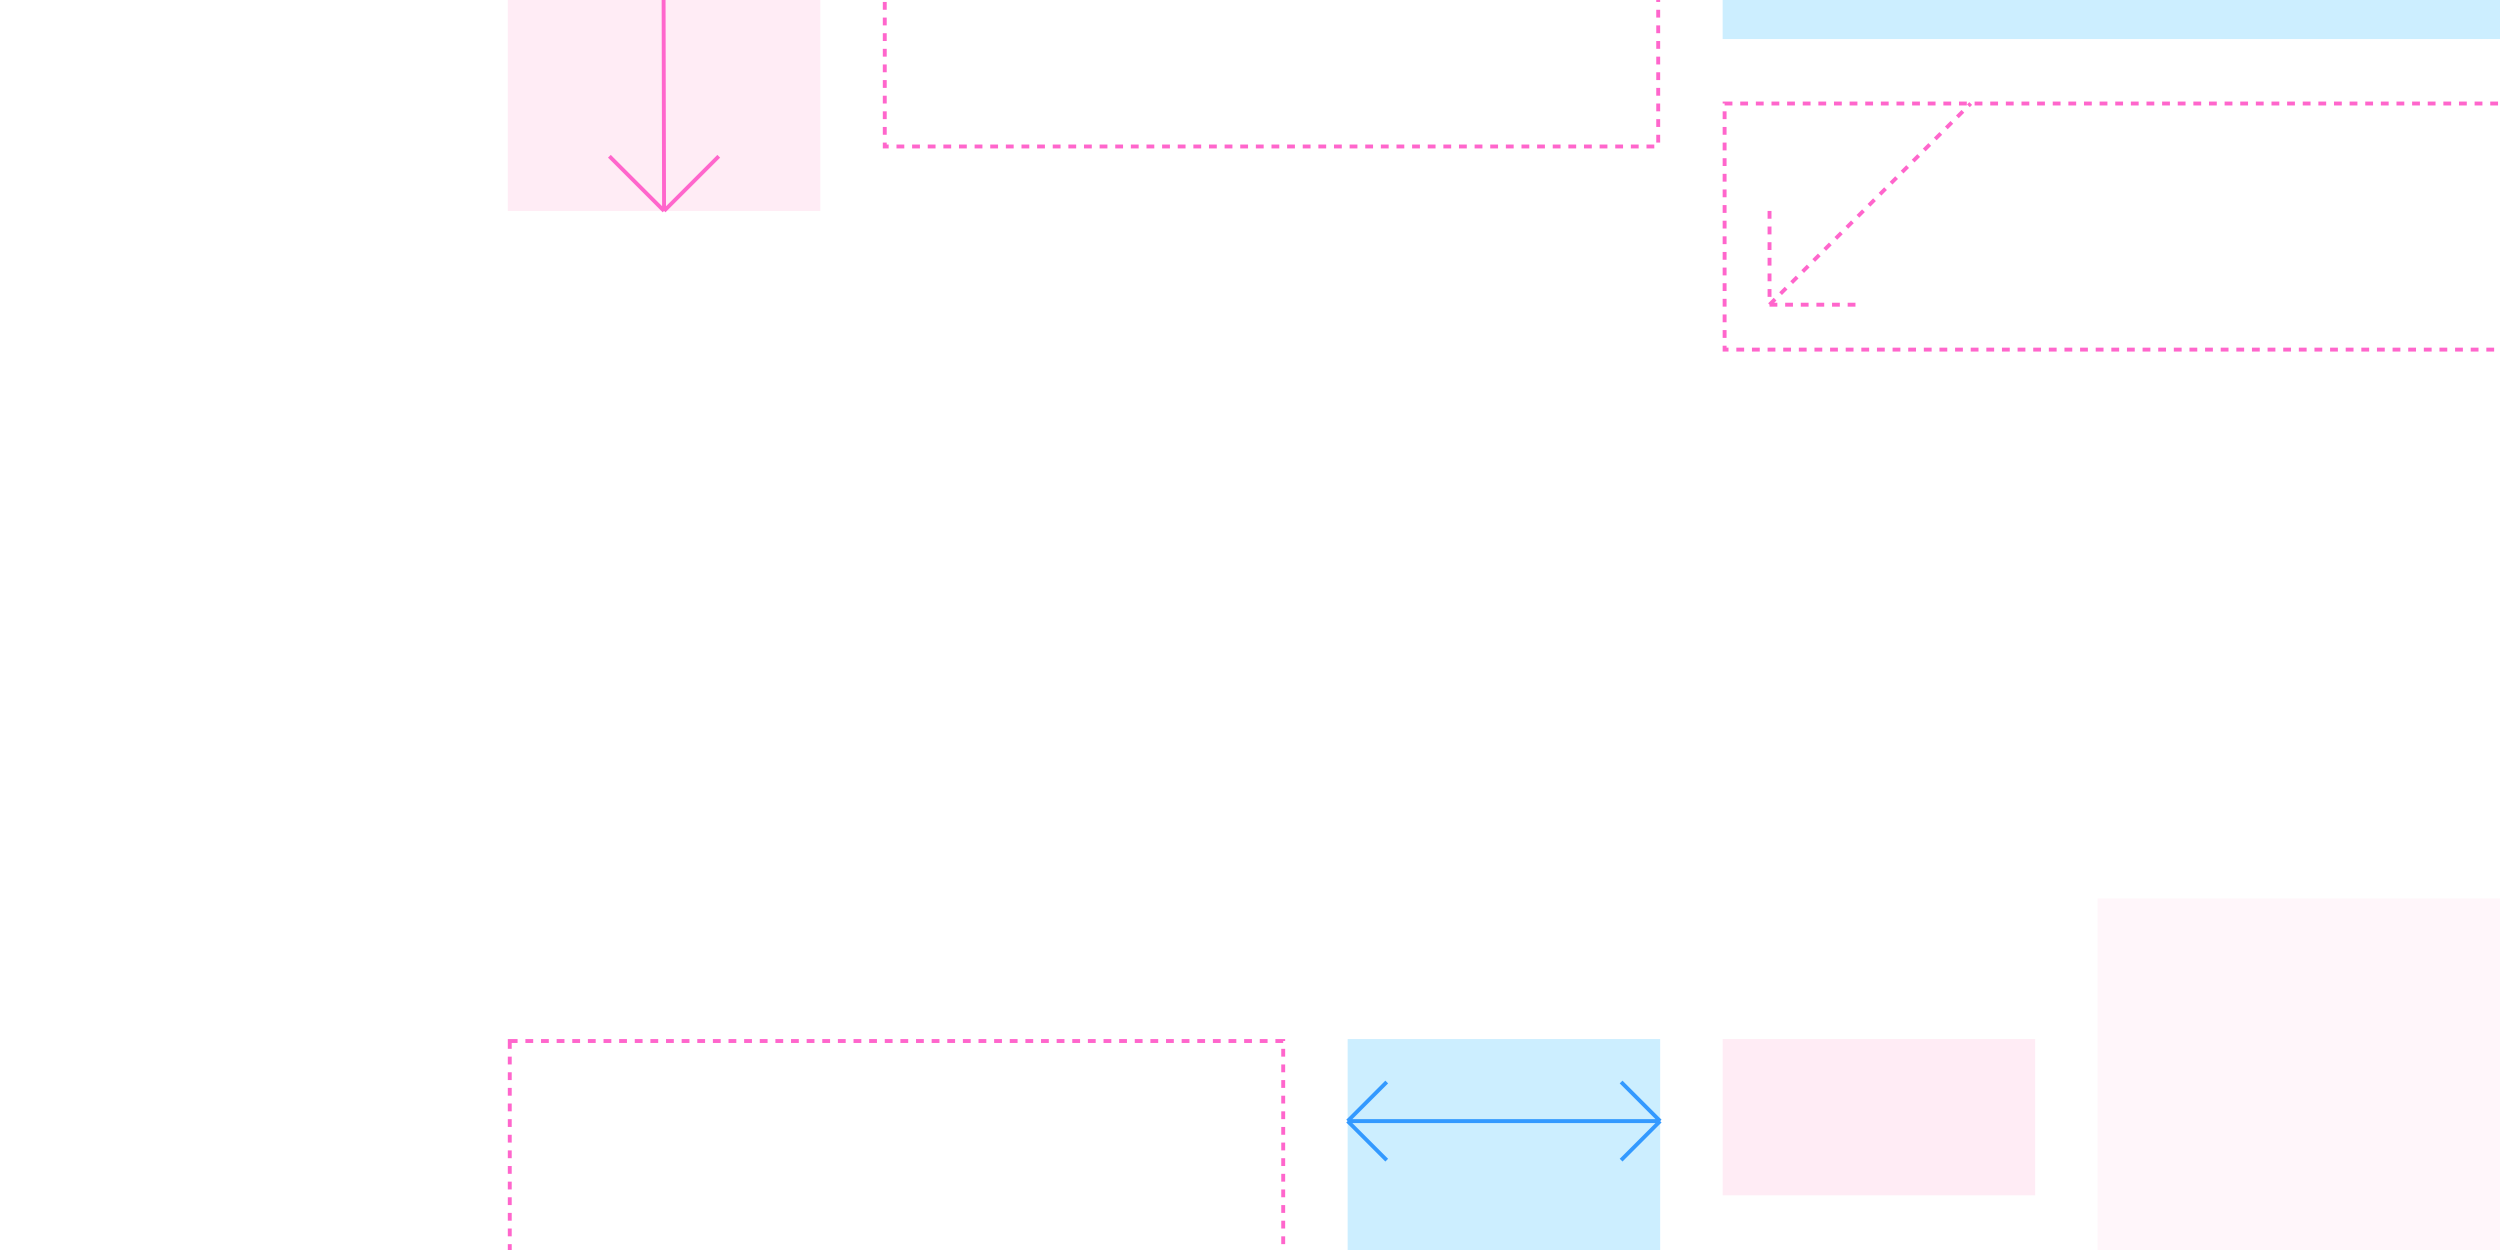 <svg xmlns="http://www.w3.org/2000/svg" width="640" height="320" fill="none"><g clip-path="url(#a)"><g clip-path="url(#b)"><path fill="#FDE" fill-opacity=".56" d="M130-176h80V54h-80z"/><path d="m169.5-176 .5 230m0 0-14-14m14 14 14-14" stroke="#F6C"/><path fill="#FDE" fill-opacity=".28" d="M537 230h116v230H537z"/><path fill="#CEF" d="M345 266h80v230h-80z"/><path d="M345 287h80m-80 0 10-10m-10 10 10 10m70-10-10-10m10 10-10 10" stroke="#39F"/><path fill="#FDE" fill-opacity=".56" d="M441 266h80v40h-80z"/><path stroke="#F6C" stroke-dasharray="2 2" d="M226.5-211.5h198v249h-198zM130.5 266.5h198v249h-198zM441.5 26.5h211v63h-211z"/><path fill="#CEF" d="M441-64h212v74H441z"/><path d="M453 54v24m0 0h24m-24 0 51.5-51.5" stroke="#F6C" stroke-dasharray="2 2"/></g></g><defs><linearGradient id="c" x1="24" y1="221.528" x2="366.156" y2="-21.709" gradientUnits="userSpaceOnUse"><stop offset=".068" stop-color="#F39"/><stop offset=".38" stop-color="#93F"/><stop offset=".948" stop-color="#06F"/></linearGradient><linearGradient id="d" x1="24" y1="221.528" x2="366.156" y2="-21.709" gradientUnits="userSpaceOnUse"><stop offset=".068" stop-color="#F39"/><stop offset=".38" stop-color="#93F"/><stop offset=".948" stop-color="#06F"/></linearGradient><linearGradient id="e" x1="24" y1="221.528" x2="366.156" y2="-21.709" gradientUnits="userSpaceOnUse"><stop offset=".068" stop-color="#F39"/><stop offset=".38" stop-color="#93F"/><stop offset=".948" stop-color="#06F"/></linearGradient><linearGradient id="f" x1="24" y1="221.528" x2="366.156" y2="-21.709" gradientUnits="userSpaceOnUse"><stop offset=".068" stop-color="#F39"/><stop offset=".38" stop-color="#93F"/><stop offset=".948" stop-color="#06F"/></linearGradient><linearGradient id="g" x1="24" y1="221.528" x2="366.156" y2="-21.709" gradientUnits="userSpaceOnUse"><stop offset=".068" stop-color="#F39"/><stop offset=".38" stop-color="#93F"/><stop offset=".948" stop-color="#06F"/></linearGradient><linearGradient id="h" x1="24" y1="221.528" x2="366.156" y2="-21.709" gradientUnits="userSpaceOnUse"><stop offset=".068" stop-color="#F39"/><stop offset=".38" stop-color="#93F"/><stop offset=".948" stop-color="#06F"/></linearGradient><linearGradient id="i" x1="24" y1="221.528" x2="366.156" y2="-21.709" gradientUnits="userSpaceOnUse"><stop offset=".068" stop-color="#F39"/><stop offset=".38" stop-color="#93F"/><stop offset=".948" stop-color="#06F"/></linearGradient><linearGradient id="j" x1="24" y1="221.528" x2="366.156" y2="-21.709" gradientUnits="userSpaceOnUse"><stop offset=".068" stop-color="#F39"/><stop offset=".38" stop-color="#93F"/><stop offset=".948" stop-color="#06F"/></linearGradient><linearGradient id="k" x1="24" y1="221.528" x2="366.156" y2="-21.709" gradientUnits="userSpaceOnUse"><stop offset=".068" stop-color="#F39"/><stop offset=".38" stop-color="#93F"/><stop offset=".948" stop-color="#06F"/></linearGradient><linearGradient id="l" x1="24" y1="221.528" x2="366.156" y2="-21.709" gradientUnits="userSpaceOnUse"><stop offset=".068" stop-color="#F39"/><stop offset=".38" stop-color="#93F"/><stop offset=".948" stop-color="#06F"/></linearGradient><linearGradient id="m" x1="24" y1="221.528" x2="366.156" y2="-21.709" gradientUnits="userSpaceOnUse"><stop offset=".068" stop-color="#F39"/><stop offset=".38" stop-color="#93F"/><stop offset=".948" stop-color="#06F"/></linearGradient><linearGradient id="n" x1="24" y1="221.528" x2="366.156" y2="-21.709" gradientUnits="userSpaceOnUse"><stop offset=".068" stop-color="#F39"/><stop offset=".38" stop-color="#93F"/><stop offset=".948" stop-color="#06F"/></linearGradient><linearGradient id="o" x1="24" y1="221.528" x2="366.156" y2="-21.709" gradientUnits="userSpaceOnUse"><stop offset=".068" stop-color="#F39"/><stop offset=".38" stop-color="#93F"/><stop offset=".948" stop-color="#06F"/></linearGradient><linearGradient id="p" x1="24" y1="221.528" x2="366.156" y2="-21.709" gradientUnits="userSpaceOnUse"><stop offset=".068" stop-color="#F39"/><stop offset=".38" stop-color="#93F"/><stop offset=".948" stop-color="#06F"/></linearGradient><linearGradient id="q" x1="24" y1="221.528" x2="366.156" y2="-21.709" gradientUnits="userSpaceOnUse"><stop offset=".068" stop-color="#F39"/><stop offset=".38" stop-color="#93F"/><stop offset=".948" stop-color="#06F"/></linearGradient><linearGradient id="r" x1="24" y1="221.528" x2="366.156" y2="-21.709" gradientUnits="userSpaceOnUse"><stop offset=".068" stop-color="#F39"/><stop offset=".38" stop-color="#93F"/><stop offset=".948" stop-color="#06F"/></linearGradient><linearGradient id="s" x1="24" y1="221.528" x2="366.156" y2="-21.709" gradientUnits="userSpaceOnUse"><stop offset=".068" stop-color="#F39"/><stop offset=".38" stop-color="#93F"/><stop offset=".948" stop-color="#06F"/></linearGradient><clipPath id="a"><path fill="#fff" d="M0 0h640v320H0z"/></clipPath><clipPath id="b"><path fill="#fff" transform="translate(0 -160)" d="M0 0h640v640H0z"/></clipPath></defs></svg>